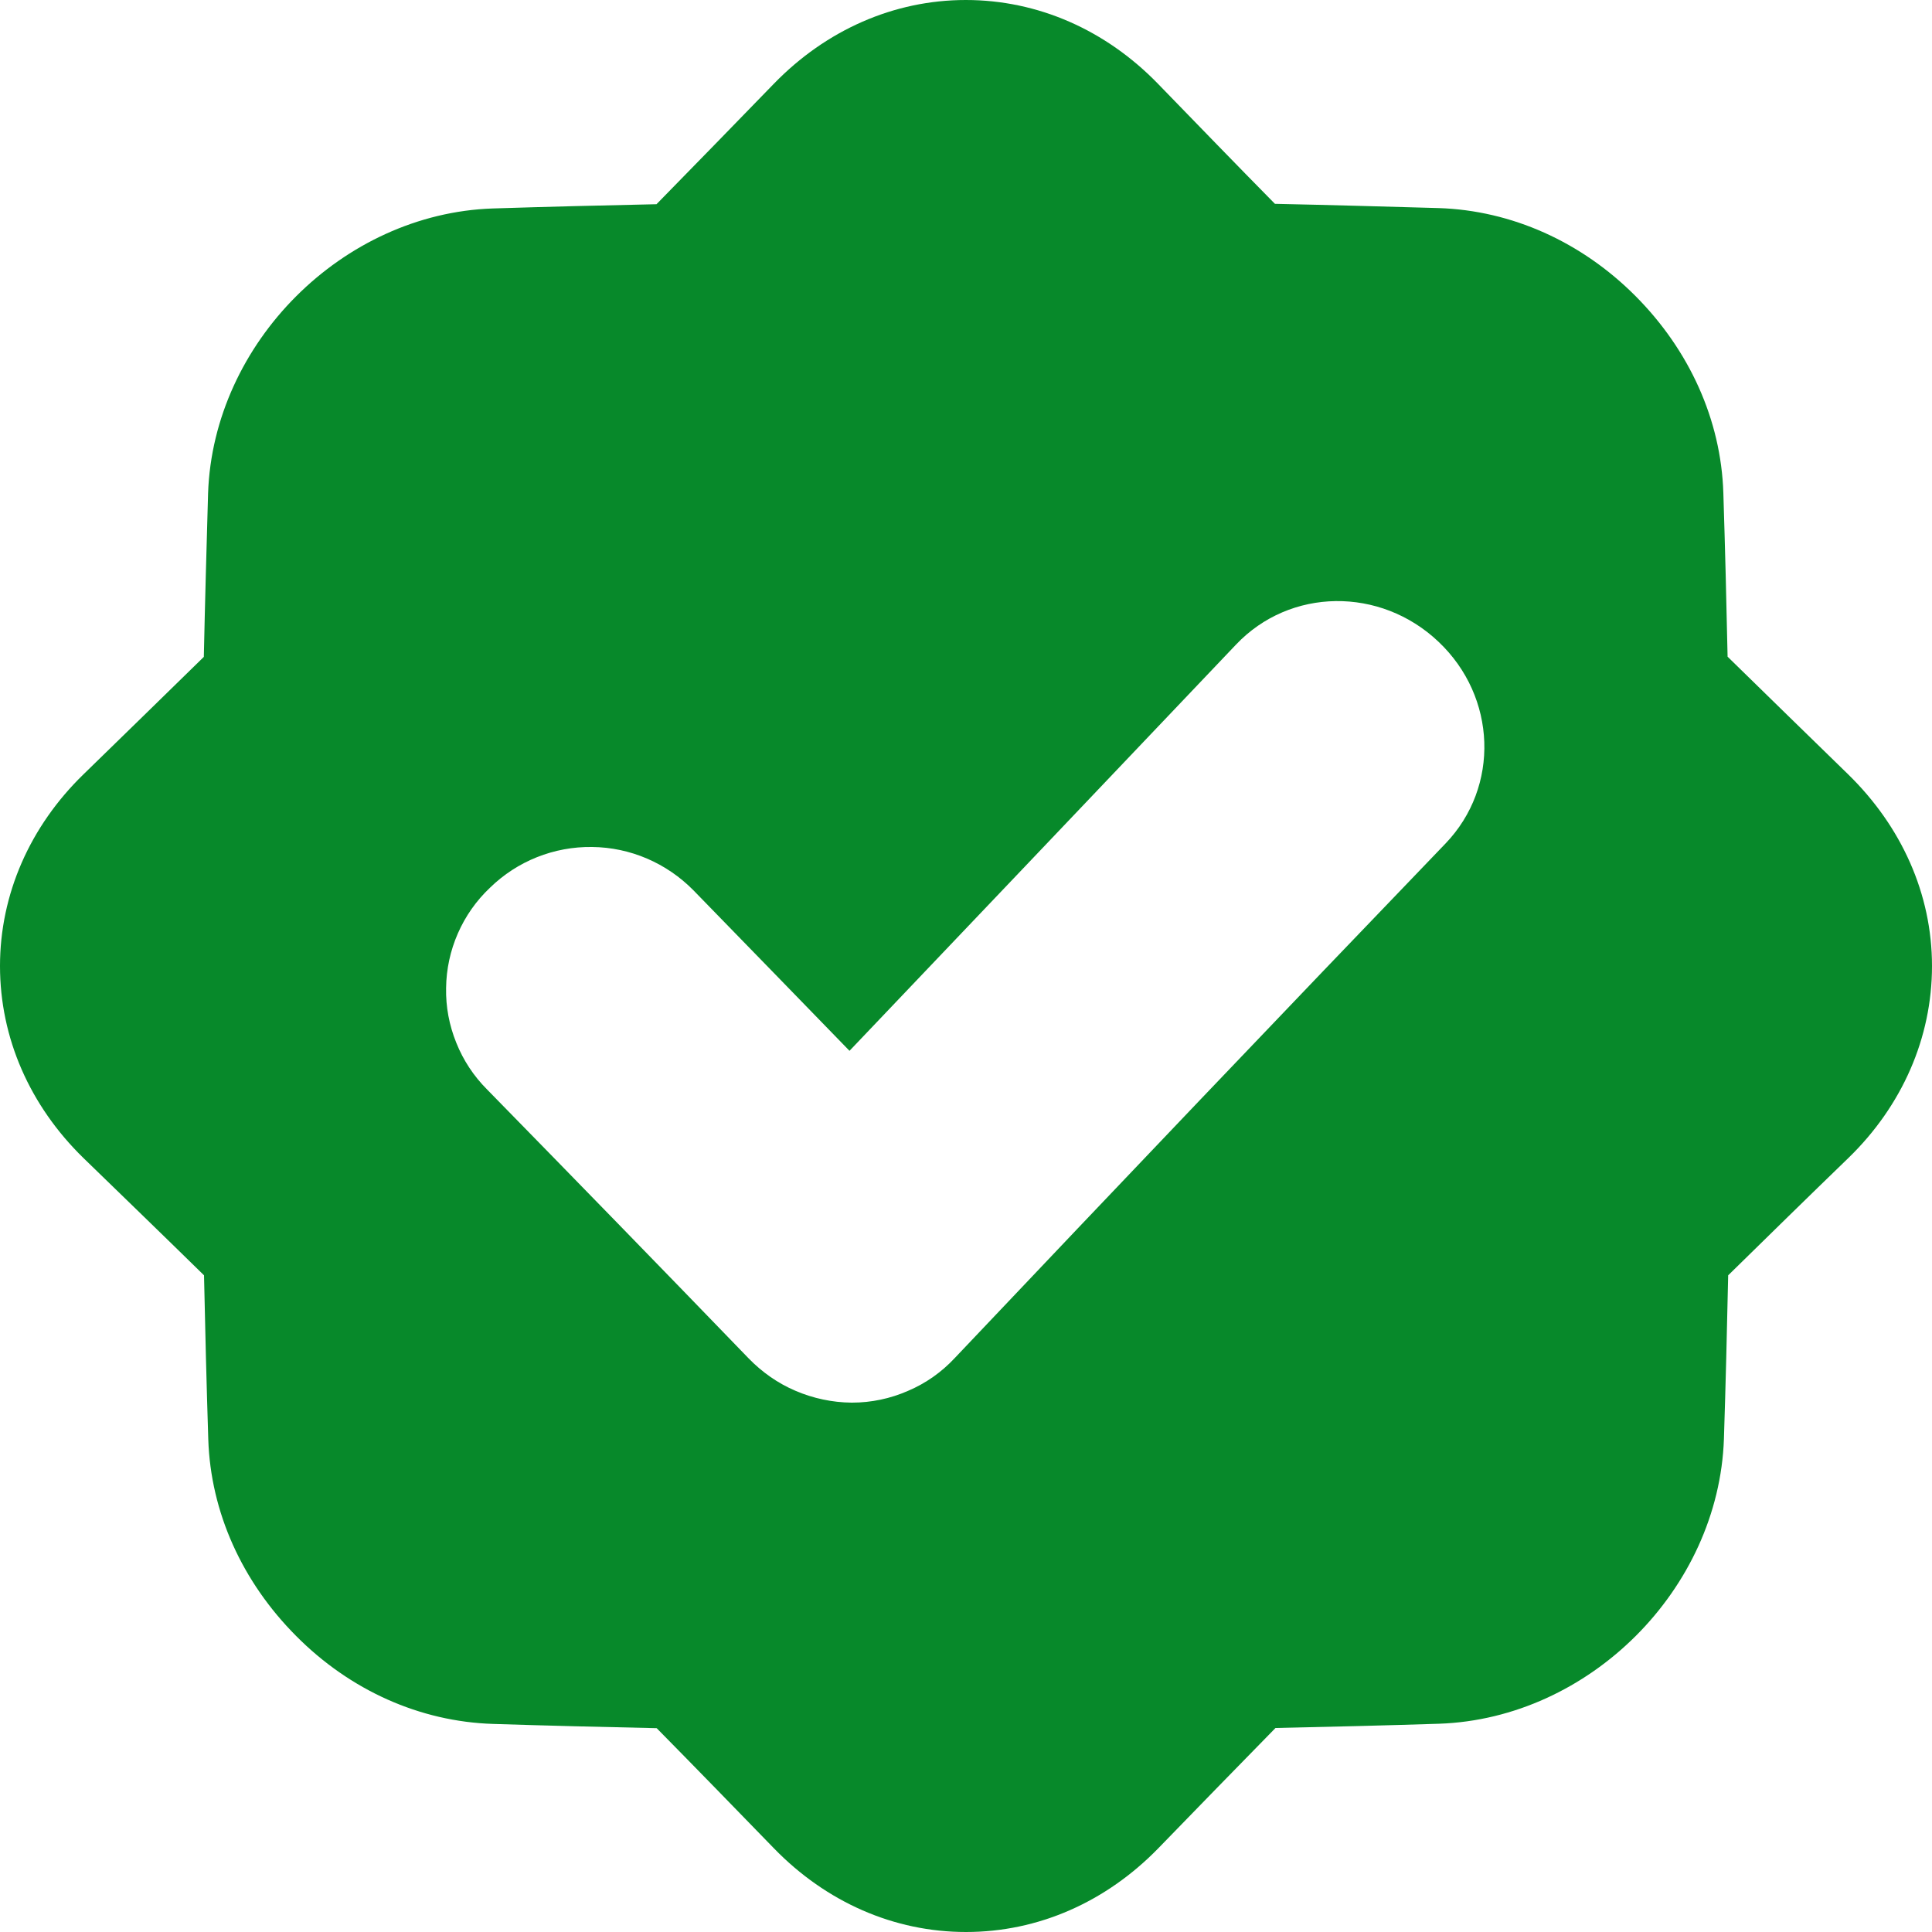 <svg width="10" height="10" viewBox="0 0 10 10" fill="none" xmlns="http://www.w3.org/2000/svg">
<path d="M9.565 4.007C9.358 3.805 9.15 3.603 8.942 3.399C8.936 3.116 8.929 2.834 8.92 2.551C8.908 2.173 8.744 1.812 8.465 1.532C8.186 1.252 7.824 1.089 7.446 1.077C7.164 1.069 6.881 1.061 6.599 1.055C6.395 0.848 6.194 0.64 5.993 0.433C5.723 0.155 5.372 -0 4.999 1.84174e-07C4.626 0 4.275 0.156 4.006 0.433C3.804 0.641 3.602 0.849 3.398 1.057C3.116 1.063 2.833 1.07 2.551 1.079C1.773 1.105 1.104 1.775 1.077 2.553C1.069 2.835 1.061 3.118 1.055 3.4C0.847 3.604 0.639 3.806 0.432 4.008C0.155 4.277 0 4.629 0 5C0 5.372 0.154 5.723 0.432 5.994C0.639 6.195 0.848 6.397 1.056 6.601C1.062 6.884 1.069 7.166 1.078 7.449C1.09 7.828 1.254 8.188 1.533 8.468C1.812 8.749 2.173 8.911 2.552 8.923C2.834 8.932 3.117 8.939 3.399 8.945C3.603 9.152 3.805 9.36 4.006 9.567C4.276 9.845 4.627 10 5 10C5.374 10 5.724 9.845 5.995 9.567C6.196 9.36 6.398 9.152 6.602 8.944C6.885 8.938 7.167 8.931 7.449 8.922C8.227 8.895 8.896 8.226 8.923 7.448C8.932 7.166 8.939 6.883 8.945 6.601C9.153 6.397 9.36 6.194 9.568 5.993C9.845 5.724 10 5.372 10 5C10 4.627 9.842 4.277 9.565 4.007ZM7.482 4.366C6.639 5.243 5.784 6.14 4.942 7.029C4.874 7.102 4.792 7.16 4.7 7.199C4.609 7.239 4.51 7.26 4.41 7.26H4.407C4.308 7.259 4.209 7.238 4.118 7.199C4.026 7.16 3.944 7.102 3.875 7.031C3.425 6.565 2.973 6.101 2.521 5.639C2.452 5.57 2.398 5.488 2.362 5.398C2.325 5.307 2.307 5.211 2.309 5.114C2.31 5.016 2.331 4.92 2.37 4.831C2.409 4.742 2.465 4.662 2.536 4.595C2.677 4.457 2.868 4.381 3.065 4.384C3.262 4.386 3.45 4.467 3.589 4.608C3.858 4.884 4.127 5.161 4.397 5.439C5.065 4.738 5.736 4.032 6.397 3.337C6.677 3.041 7.145 3.036 7.446 3.322C7.747 3.607 7.764 4.072 7.482 4.366Z" fill="#07892A"/>
</svg>
